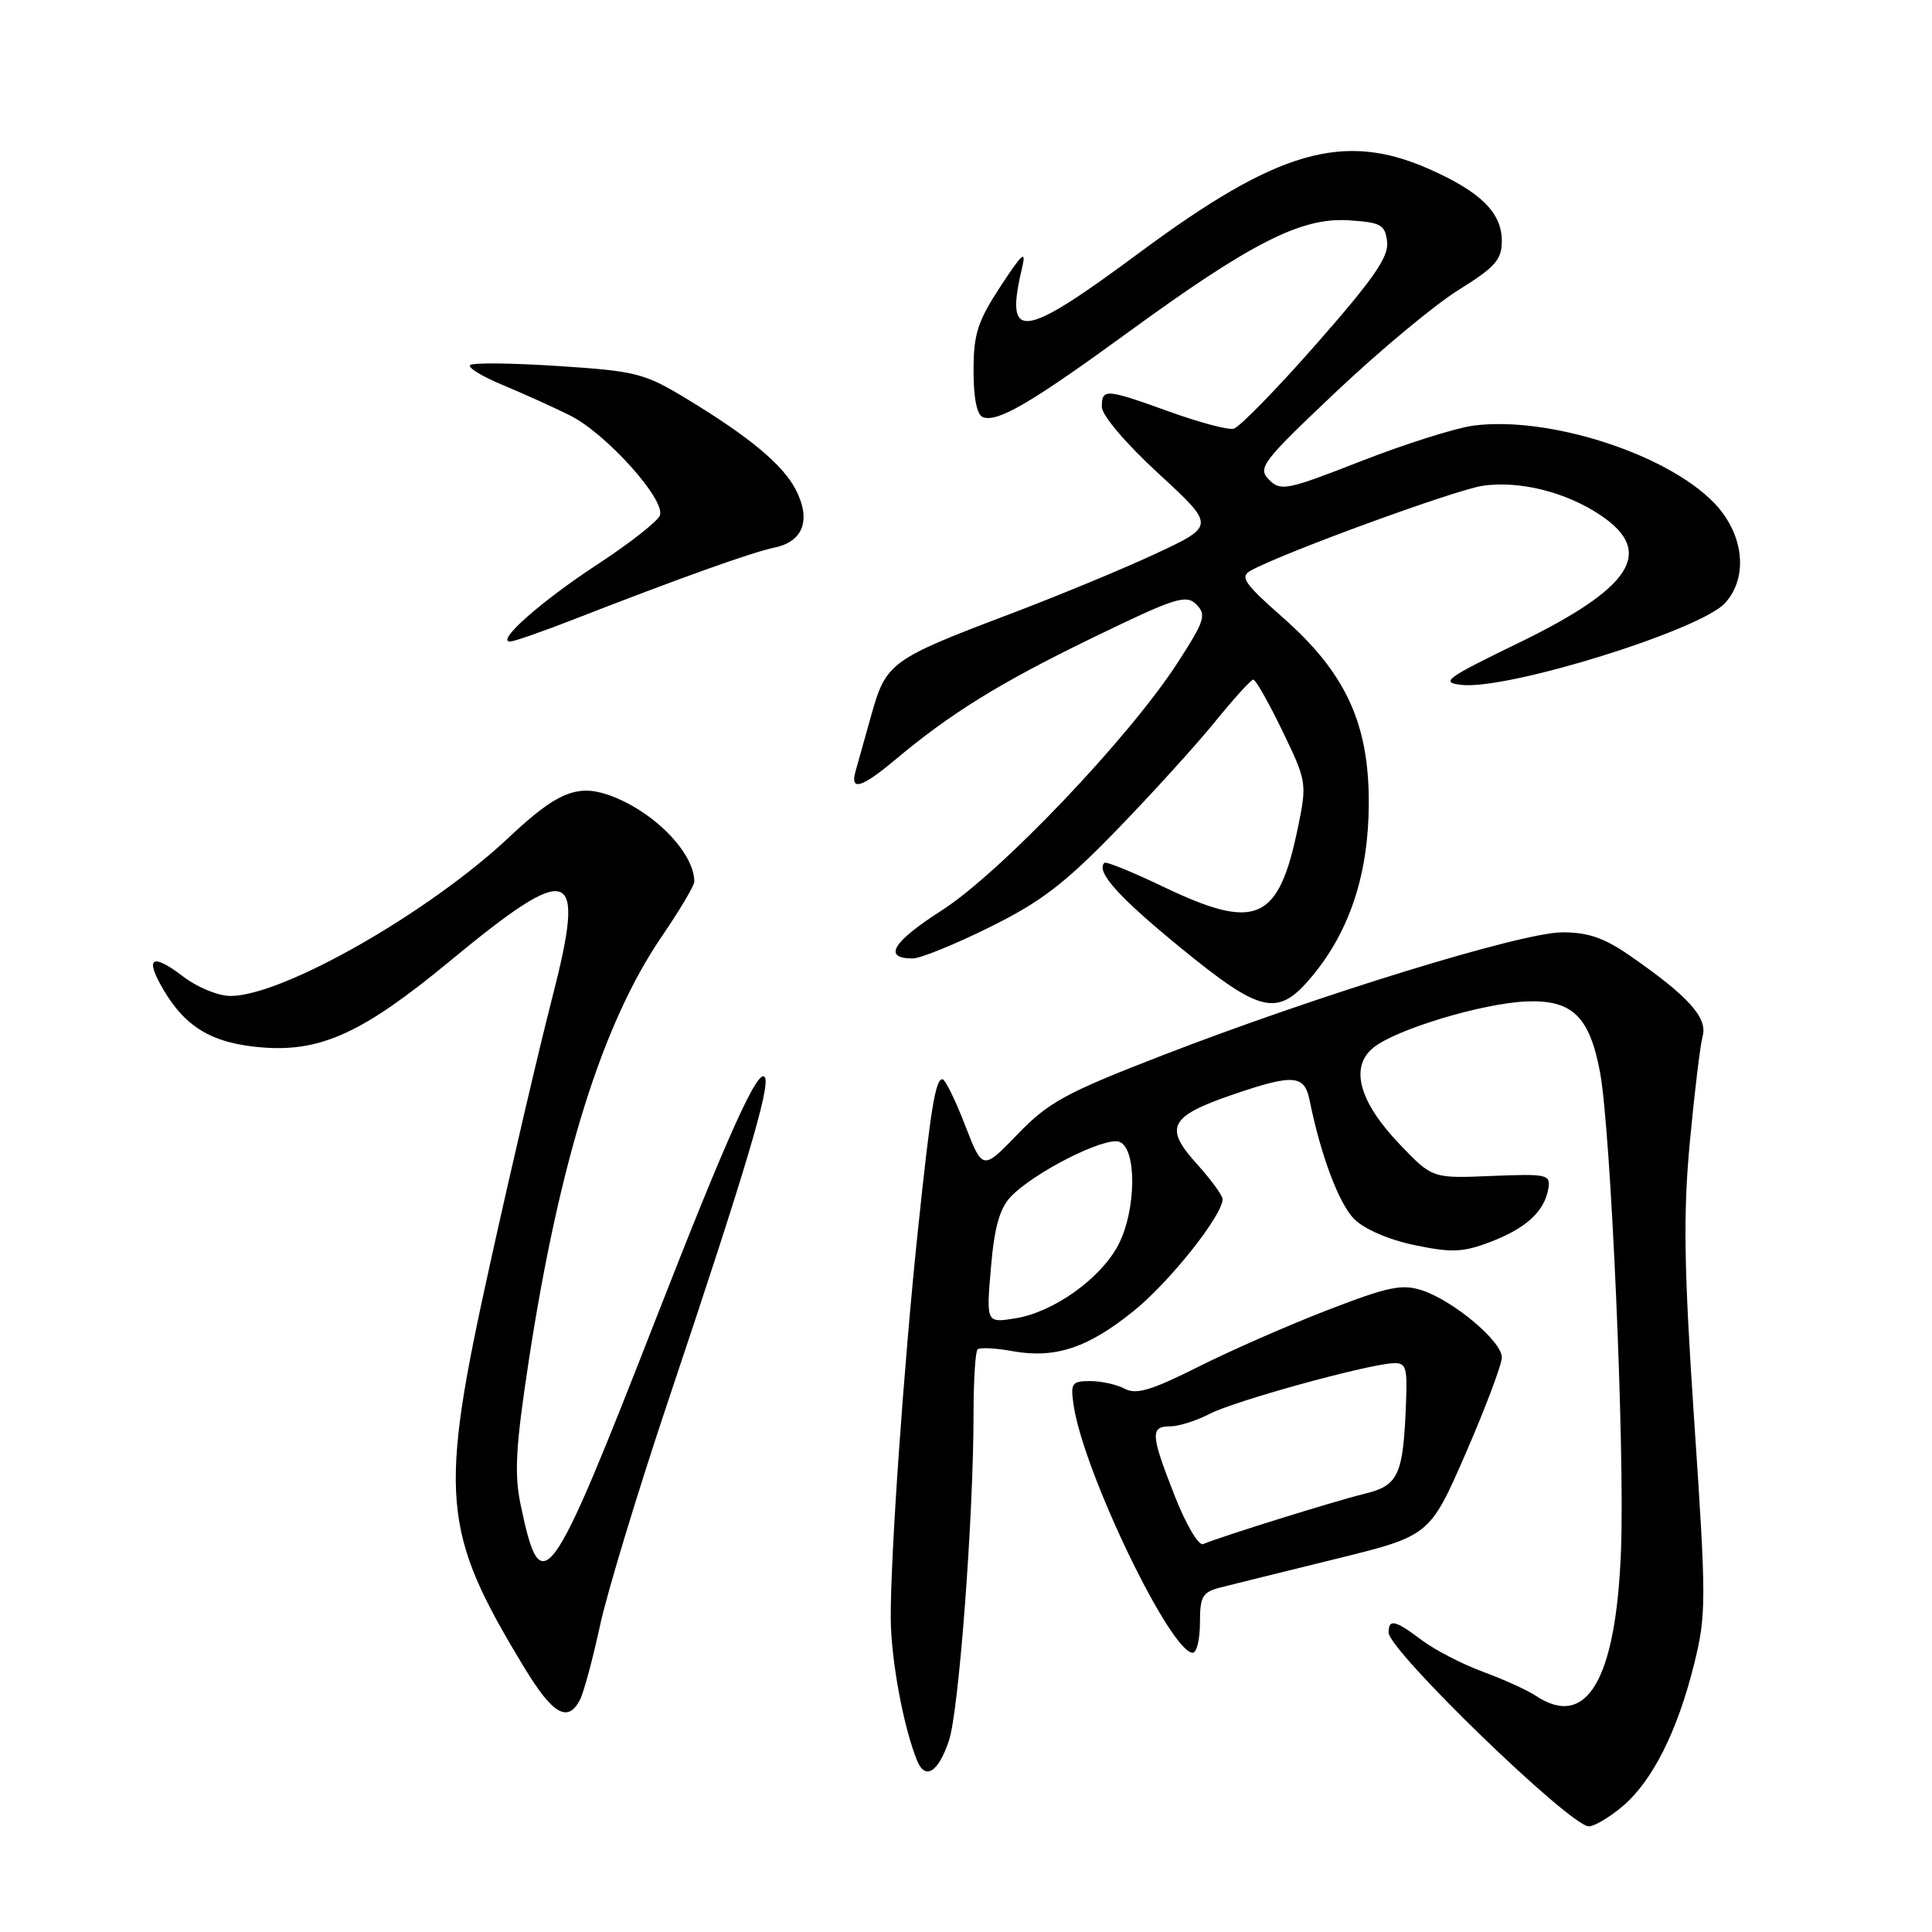 <?xml version="1.0" encoding="UTF-8" standalone="no"?>
<!DOCTYPE svg PUBLIC "-//W3C//DTD SVG 1.1//EN" "http://www.w3.org/Graphics/SVG/1.1/DTD/svg11.dtd" >
<svg xmlns="http://www.w3.org/2000/svg" xmlns:xlink="http://www.w3.org/1999/xlink" version="1.1" viewBox="0 0 256 256">
 <g >
 <path fill="currentColor"
d=" M 214.97 239.37 C 218.93 236.04 222.26 229.44 224.47 220.54 C 226.10 213.96 226.11 212.21 224.50 188.39 C 223.13 168.00 223.02 160.93 223.91 151.35 C 224.52 144.83 225.28 138.51 225.61 137.30 C 226.28 134.84 223.73 132.02 216.00 126.65 C 212.57 124.27 210.43 123.53 207.00 123.54 C 201.63 123.55 174.60 131.87 154.00 139.85 C 141.20 144.81 138.95 146.03 134.85 150.28 C 130.20 155.10 130.20 155.10 127.86 149.05 C 126.57 145.72 125.23 143.00 124.88 143.00 C 123.95 143.00 123.32 146.87 121.63 163.00 C 119.77 180.75 117.97 206.40 118.03 214.50 C 118.07 220.00 119.72 228.88 121.52 233.29 C 122.60 235.94 124.34 234.84 125.75 230.61 C 127.06 226.65 128.99 201.04 129.00 187.42 C 129.00 182.97 129.24 179.10 129.53 178.81 C 129.82 178.52 131.90 178.62 134.14 179.03 C 139.81 180.06 144.18 178.61 150.28 173.66 C 155.05 169.79 162.00 161.03 162.00 158.89 C 162.00 158.40 160.44 156.27 158.53 154.16 C 154.20 149.37 154.98 147.90 163.41 145.02 C 171.36 142.30 172.84 142.41 173.52 145.75 C 175.00 153.08 177.41 159.50 179.45 161.54 C 180.78 162.87 184.06 164.29 187.46 164.99 C 192.37 166.01 193.85 165.95 197.49 164.56 C 202.22 162.75 204.65 160.52 205.16 157.50 C 205.48 155.62 205.03 155.52 197.65 155.82 C 189.80 156.15 189.80 156.15 185.50 151.66 C 180.08 146.01 178.81 141.38 181.98 138.82 C 184.96 136.40 196.38 132.95 202.22 132.70 C 208.30 132.44 210.60 134.64 212.00 142.01 C 213.45 149.62 215.31 192.16 214.79 205.50 C 214.12 222.62 210.24 229.20 203.47 224.68 C 202.39 223.96 199.25 222.53 196.50 221.52 C 193.75 220.51 190.11 218.62 188.41 217.34 C 184.86 214.66 184.00 214.46 184.00 216.32 C 184.00 218.70 208.06 242.00 210.53 242.00 C 211.25 242.00 213.25 240.82 214.97 239.37 Z  M 76.84 225.25 C 77.34 224.29 78.53 219.90 79.48 215.50 C 80.42 211.10 84.52 197.60 88.58 185.50 C 98.76 155.14 102.10 143.97 101.35 142.75 C 100.49 141.37 96.45 150.32 87.01 174.50 C 72.81 210.89 71.71 212.42 68.99 199.41 C 68.13 195.29 68.33 191.70 70.04 180.46 C 74.10 153.88 79.80 135.65 87.66 124.13 C 90.05 120.63 92.00 117.35 92.00 116.83 C 92.00 112.91 86.39 107.28 80.49 105.29 C 76.42 103.91 73.64 105.11 67.55 110.85 C 56.97 120.84 37.60 131.91 30.59 131.97 C 28.97 131.99 26.18 130.85 24.28 129.40 C 20.11 126.22 19.14 126.85 21.63 131.10 C 24.63 136.22 28.26 138.32 34.98 138.81 C 42.61 139.36 48.22 136.76 59.50 127.44 C 75.81 113.96 77.70 114.62 73.17 132.22 C 71.43 138.97 67.72 154.85 64.93 167.50 C 58.09 198.43 58.48 202.86 69.56 221.11 C 73.25 227.17 75.25 228.31 76.84 225.25 Z  M 159.00 215.02 C 159.00 211.51 159.33 210.96 161.75 210.34 C 163.26 209.96 170.11 208.26 176.98 206.57 C 189.45 203.50 189.45 203.50 194.23 192.54 C 196.85 186.51 199.00 180.80 199.00 179.86 C 199.00 177.73 192.61 172.36 188.44 170.98 C 185.78 170.10 183.94 170.49 175.94 173.58 C 170.78 175.57 163.05 178.96 158.76 181.12 C 152.59 184.22 150.55 184.83 149.04 184.02 C 147.99 183.46 145.93 183.00 144.46 183.00 C 142.01 183.00 141.82 183.27 142.27 186.25 C 143.59 195.09 155.11 219.00 158.05 219.00 C 158.57 219.00 159.00 217.21 159.00 215.02 Z  M 173.95 129.25 C 178.88 123.27 181.34 115.74 181.37 106.50 C 181.42 95.87 178.31 89.15 169.93 81.78 C 164.88 77.33 164.26 76.43 165.71 75.62 C 169.88 73.29 192.89 64.88 196.51 64.36 C 201.39 63.67 207.54 65.21 212.10 68.28 C 219.32 73.14 216.25 77.89 201.16 85.22 C 191.54 89.89 190.81 90.43 193.66 90.75 C 199.76 91.45 225.33 83.50 228.59 79.90 C 231.71 76.45 231.07 70.70 227.11 66.62 C 220.80 60.10 205.14 55.09 195.21 56.40 C 192.85 56.72 186.17 58.83 180.36 61.10 C 170.50 64.96 169.69 65.12 168.15 63.56 C 166.61 62.00 167.22 61.21 177.00 51.95 C 182.78 46.48 190.09 40.40 193.25 38.43 C 198.13 35.40 199.00 34.41 199.00 31.93 C 199.00 28.18 196.21 25.43 189.37 22.40 C 178.03 17.38 169.30 19.90 151.02 33.45 C 135.37 45.05 133.09 45.35 135.43 35.50 C 136.01 33.06 135.48 33.51 132.57 37.95 C 129.53 42.60 129.00 44.25 129.00 49.12 C 129.00 52.79 129.45 54.99 130.25 55.28 C 132.22 55.98 136.59 53.42 149.50 44.02 C 165.73 32.19 172.41 28.79 178.67 29.19 C 183.00 29.47 183.53 29.76 183.80 32.04 C 184.03 34.03 182.01 36.95 174.46 45.54 C 169.16 51.57 164.21 56.64 163.46 56.81 C 162.71 56.99 158.90 55.97 154.99 54.56 C 146.47 51.49 146.00 51.46 146.00 53.92 C 146.00 55.02 149.18 58.77 153.51 62.75 C 161.02 69.67 161.02 69.67 153.26 73.31 C 148.99 75.31 140.15 78.97 133.62 81.44 C 118.03 87.35 117.39 87.82 115.45 94.76 C 114.57 97.92 113.62 101.29 113.35 102.25 C 112.63 104.85 114.17 104.39 118.57 100.71 C 125.97 94.50 132.51 90.46 144.75 84.52 C 155.72 79.19 157.16 78.73 158.52 80.09 C 159.89 81.46 159.63 82.26 156.03 87.83 C 149.63 97.73 132.56 115.66 124.76 120.65 C 118.24 124.83 116.94 127.00 120.94 127.00 C 121.95 127.00 126.53 125.14 131.13 122.86 C 137.95 119.49 141.08 117.09 148.00 109.95 C 152.68 105.12 158.53 98.68 161.00 95.63 C 163.47 92.59 165.75 90.08 166.06 90.05 C 166.36 90.02 168.10 93.07 169.91 96.82 C 173.14 103.50 173.19 103.77 172.00 109.57 C 169.42 122.12 166.49 123.42 154.08 117.47 C 150.03 115.53 146.55 114.12 146.34 114.33 C 145.18 115.48 148.20 118.85 156.37 125.53 C 167.19 134.38 169.34 134.84 173.95 129.25 Z  M 76.00 82.08 C 90.12 76.58 99.50 73.22 102.65 72.55 C 106.45 71.75 107.50 68.87 105.44 64.88 C 103.73 61.57 99.29 57.88 91.01 52.86 C 85.39 49.45 84.29 49.17 73.95 48.50 C 67.87 48.10 62.62 48.04 62.29 48.38 C 61.96 48.71 63.90 49.89 66.60 51.01 C 69.29 52.13 73.30 53.94 75.51 55.04 C 80.28 57.40 88.23 66.24 87.44 68.30 C 87.13 69.09 83.42 72.00 79.19 74.77 C 71.77 79.62 65.67 84.99 67.58 85.01 C 68.08 85.01 71.88 83.69 76.00 82.08 Z  M 131.30 168.02 C 131.74 162.72 132.45 160.15 133.90 158.61 C 136.94 155.37 146.43 150.57 148.33 151.30 C 150.68 152.20 150.56 160.47 148.15 165.02 C 145.79 169.45 139.59 173.87 134.58 174.68 C 130.68 175.31 130.68 175.31 131.30 168.02 Z  M 155.67 198.25 C 152.46 190.08 152.39 189.00 155.05 189.00 C 156.18 189.00 158.54 188.25 160.30 187.34 C 163.51 185.66 180.76 180.89 184.50 180.64 C 186.27 180.52 186.48 181.07 186.32 185.48 C 185.95 195.54 185.37 196.84 180.71 197.96 C 176.83 198.91 161.92 203.55 159.42 204.60 C 158.82 204.85 157.14 201.99 155.67 198.25 Z "/>
</g>
</svg>
